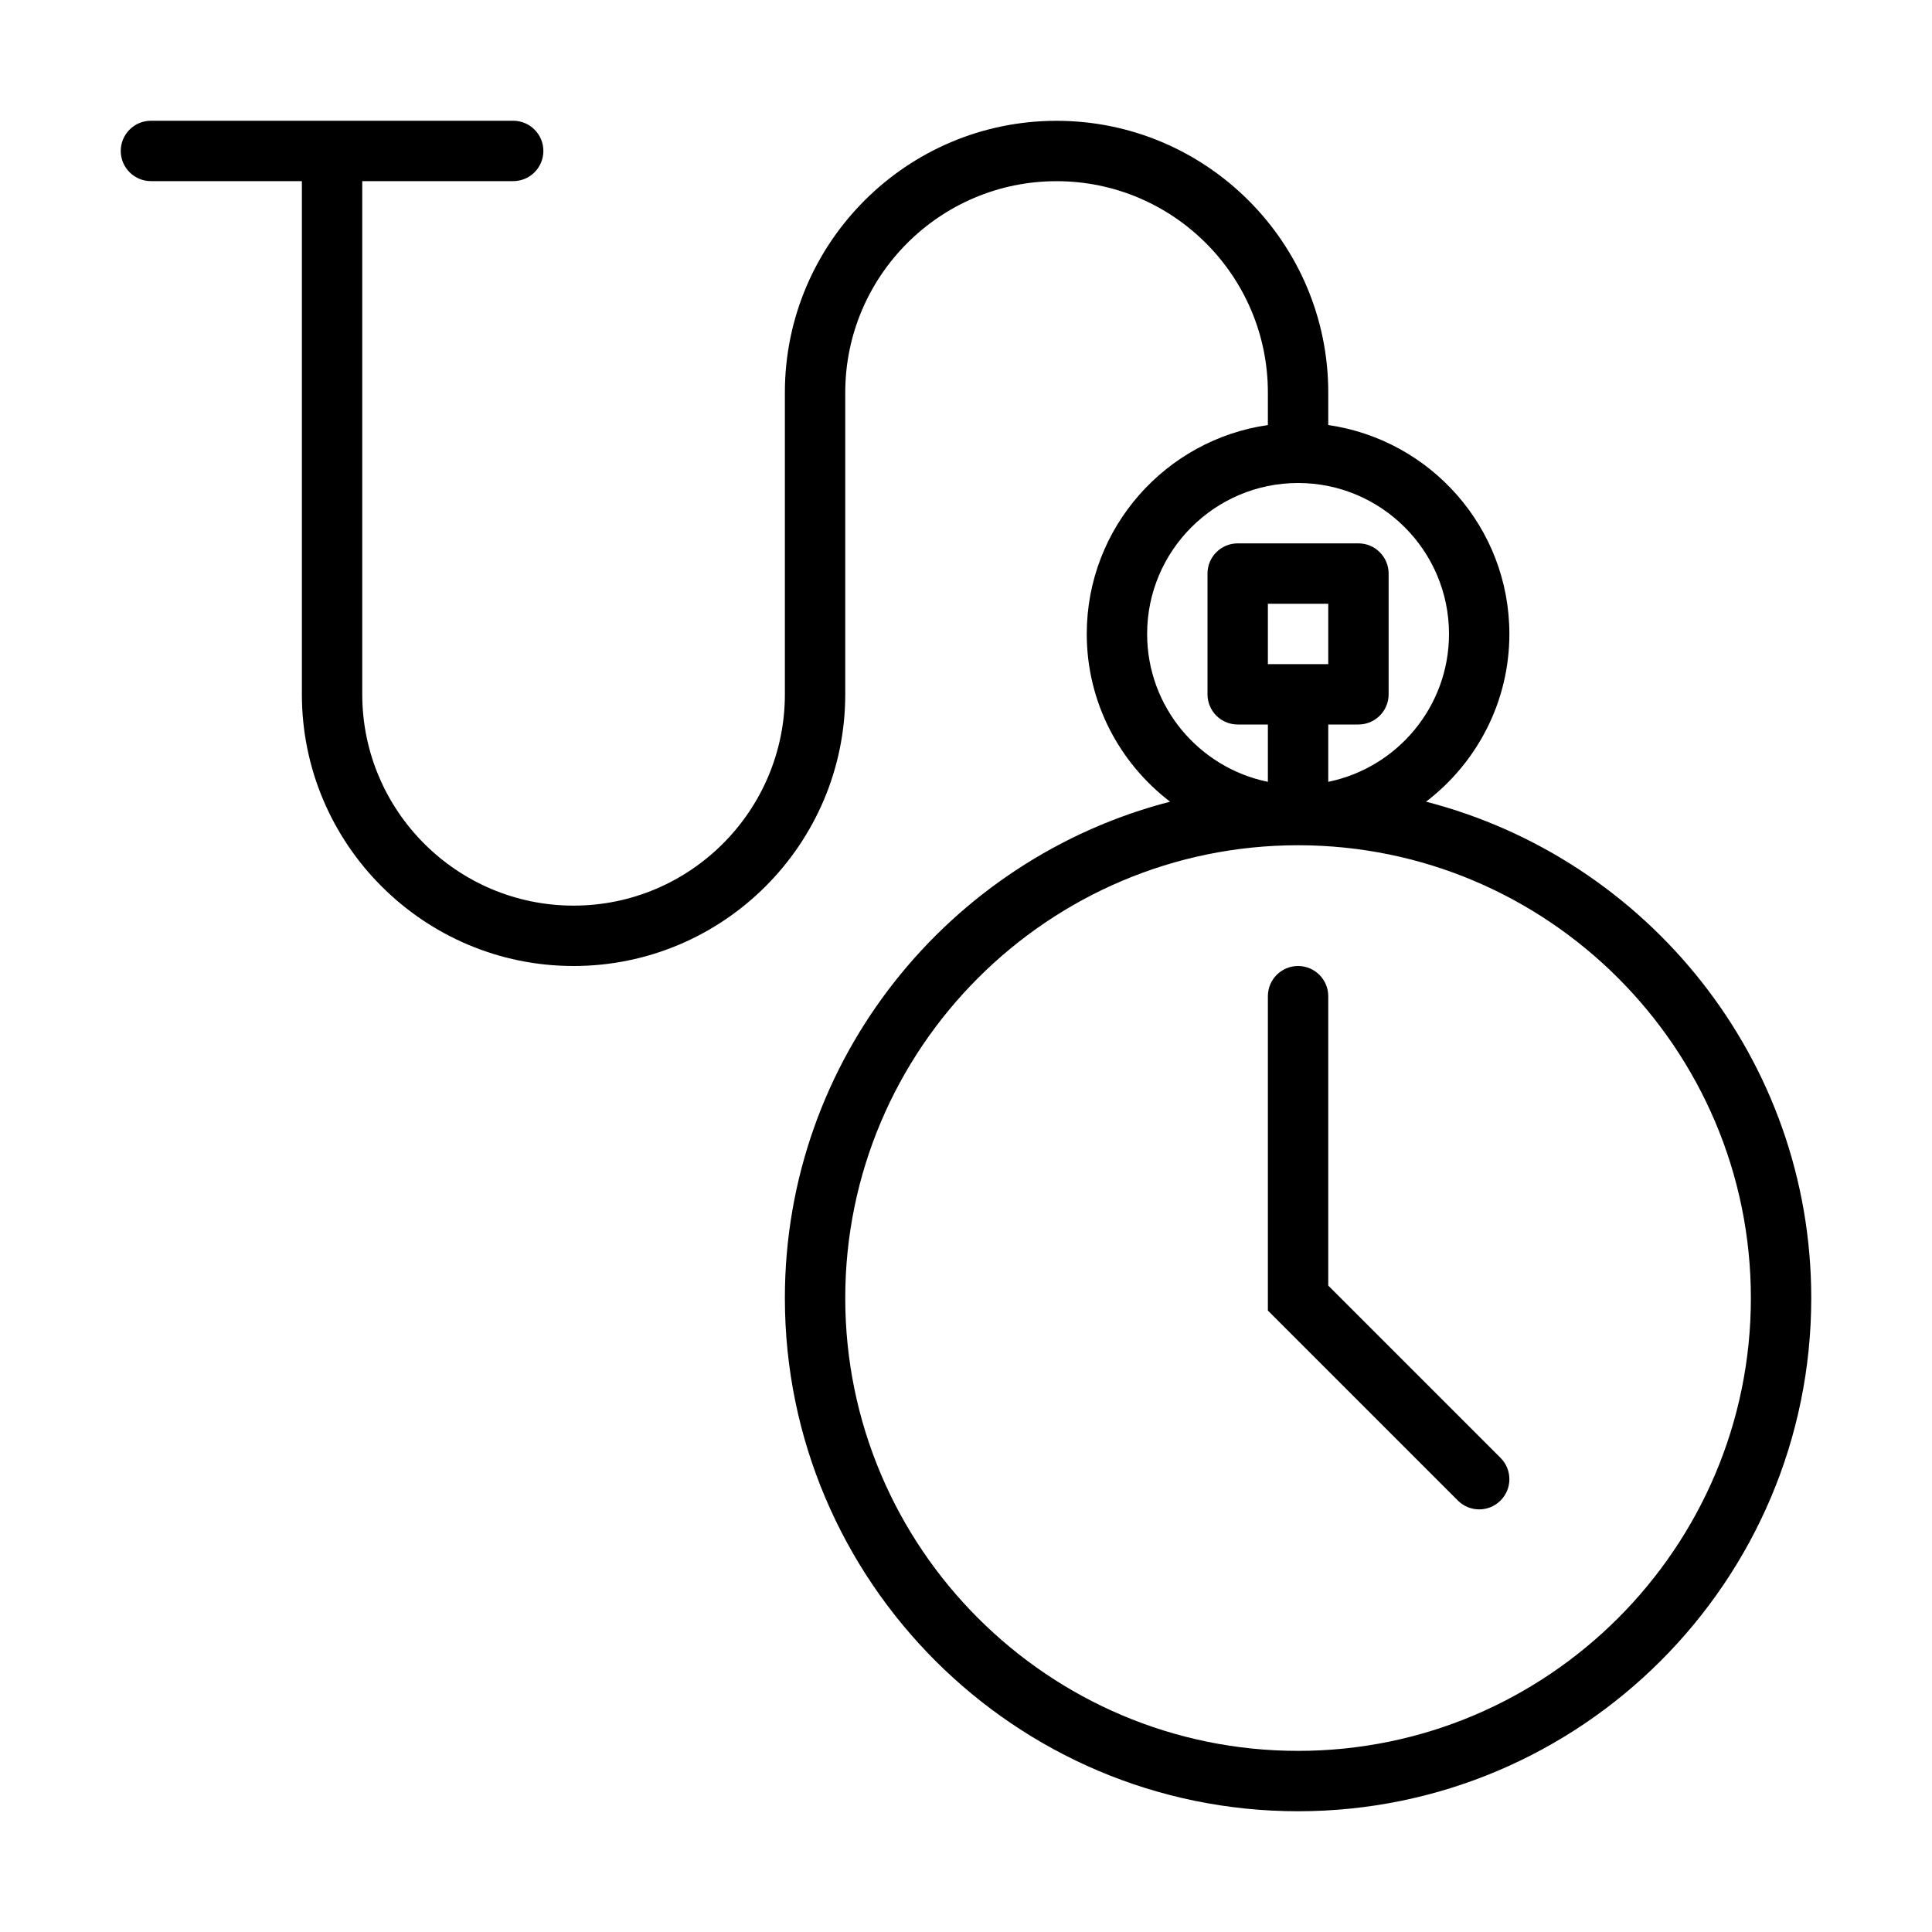 <?xml version="1.0" encoding="UTF-8" standalone="no"?>
<svg width="64px" height="64px" viewBox="0 0 64 64" version="1.1" xmlns="http://www.w3.org/2000/svg" xmlns:xlink="http://www.w3.org/1999/xlink">
    <!-- Generator: Sketch 3.7.2 (28276) - http://www.bohemiancoding.com/sketch -->
    <title>tim-pocket-watch-chain</title>
    <desc>Created with Sketch.</desc>
    <defs></defs>
    <g id="64px-Line" stroke="none" stroke-width="1" fill="none" fill-rule="evenodd">
        <g id="tim-pocket-watch-chain"></g>
        <path d="M47.24,26.557 C48.914,25.277 50,23.265 50,21 C50,17.48 47.387,14.568 44,14.08 L44,13.002 C44,8.04 39.962,4.002 35,4.002 C30.038,4.002 26,8.04 26,13.002 L26,23 C26,26.86 22.86,30 19,30 C15.14,30 12,26.86 12,23 L12,6 L17,6 C17.552,6 18,5.552 18,5 C18,4.448 17.552,4 17,4 L5,4 C4.448,4 4,4.448 4,5 C4,5.552 4.448,6 5,6 L10,6 L10,23 C10,27.962 14.038,32 19,32 C23.962,32 28,27.962 28,23 L28,13.002 C28,9.142 31.14,6.002 35,6.002 C38.86,6.002 42,9.142 42,13.002 L42,14.08 C38.613,14.568 36,17.481 36,21 C36,23.265 37.086,25.277 38.76,26.557 C31.435,28.448 26,35.092 26,43 C26,52.374 33.626,60 43,60 C52.374,60 60,52.374 60,43 C60,35.092 54.565,28.448 47.24,26.557 L47.24,26.557 Z M42,22 L42,20 L44,20 L44,22 L42,22 L42,22 Z M38,21 C38,18.243 40.243,16 43,16 C45.757,16 48,18.243 48,21 C48,23.414 46.279,25.434 44,25.899 L44,24 L45,24 C45.552,24 46,23.552 46,23 L46,19 C46,18.448 45.552,18 45,18 L41,18 C40.448,18 40,18.448 40,19 L40,23 C40,23.552 40.448,24 41,24 L42,24 L42,25.899 C39.721,25.434 38,23.414 38,21 L38,21 Z M43,58 C34.729,58 28,51.271 28,43 C28,34.729 34.729,28 43,28 C51.271,28 58,34.729 58,43 C58,51.271 51.271,58 43,58 L43,58 Z" id="Shape" fill="#000000"></path>
        <path d="M44,42.586 L44,33 C44,32.448 43.552,32 43,32 C42.448,32 42,32.448 42,33 L42,43.414 L48.293,49.707 C48.488,49.902 48.744,50 49,50 C49.256,50 49.512,49.902 49.707,49.707 C50.098,49.316 50.098,48.684 49.707,48.293 L44,42.586 L44,42.586 Z" id="Shape" fill="#000000"></path>
    </g>
</svg>